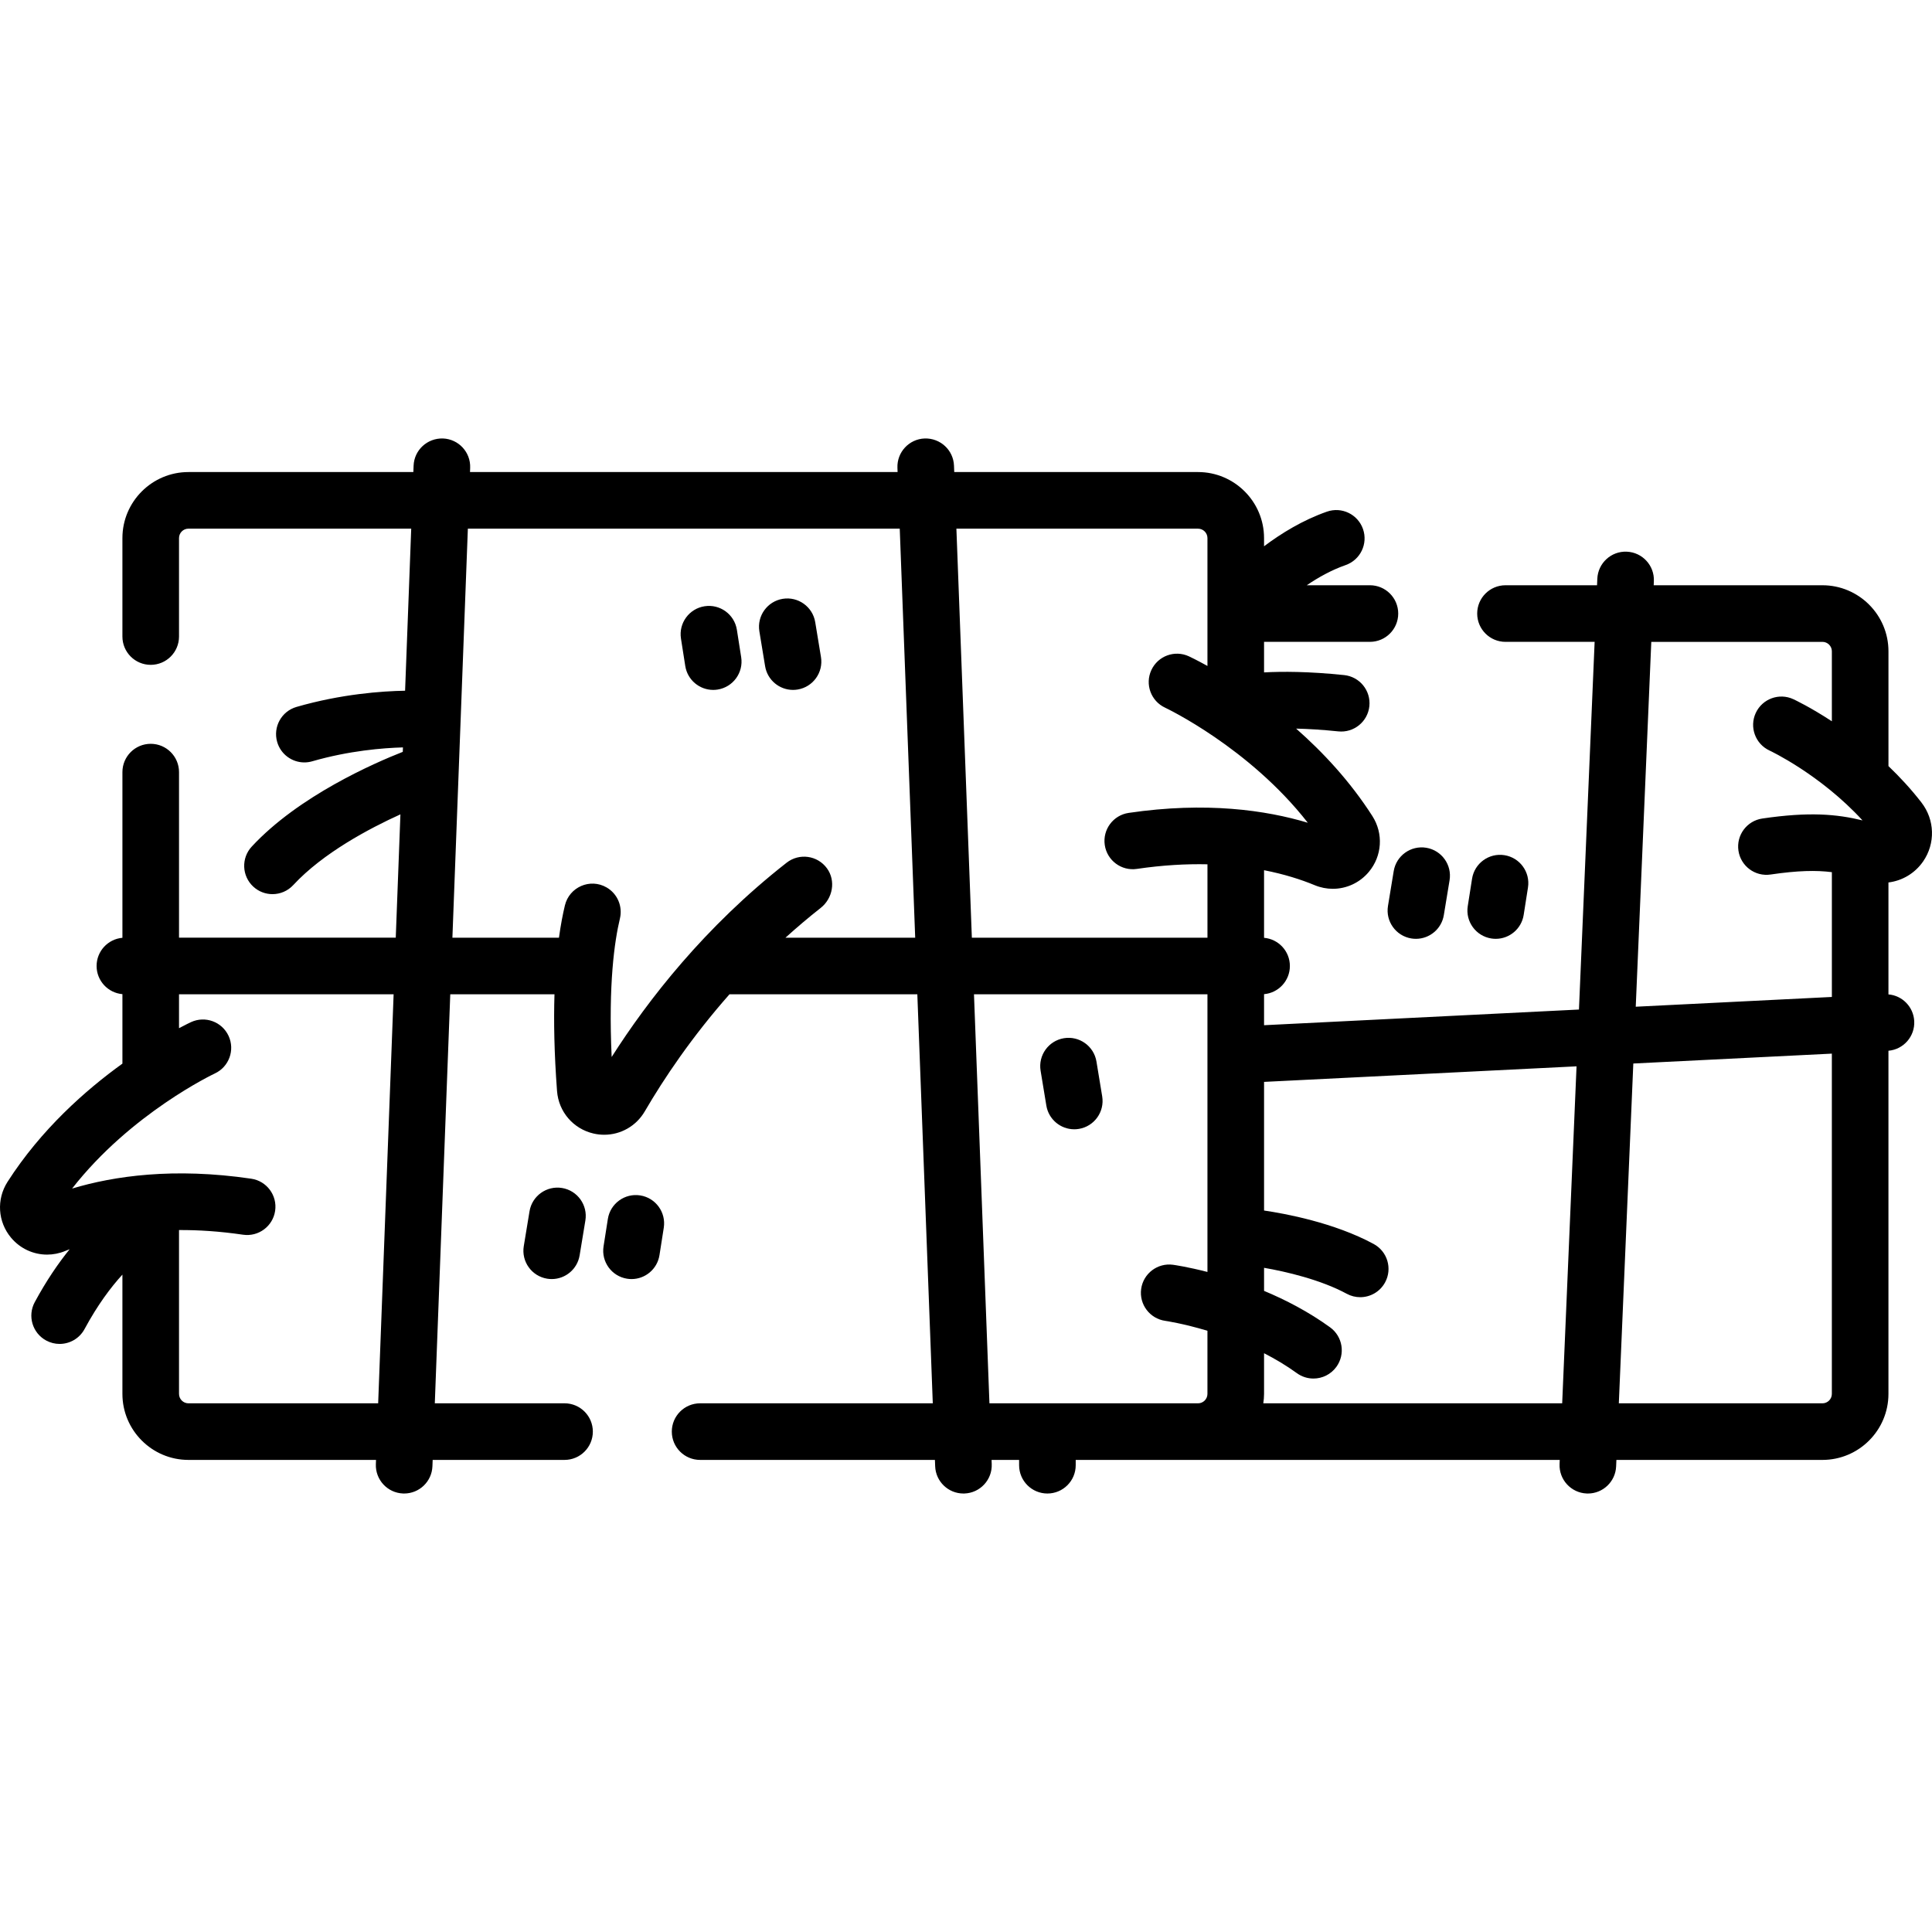 <svg id="Capa_1" enable-background="new 0 0 511.975 511.975" height="512" viewBox="0 0 511.975 511.975" width="512" xmlns="http://www.w3.org/2000/svg"><g><g><path d="m509.178 212.659c-2.769-3.569-5.744-6.78-8.741-9.645v-30.424c0-9.648-7.85-17.498-17.499-17.498h-44.713l.046-1.085c.176-4.139-3.036-7.636-7.174-7.813-4.14-.182-7.636 3.036-7.813 7.174l-.073 1.724h-24.26c-4.142 0-7.5 3.357-7.5 7.5s3.358 7.5 7.5 7.5h23.621l-4.153 97.434-83.449 4.154v-8.227c3.834-.333 6.843-3.546 6.843-7.467s-3.009-7.134-6.843-7.467v-17.914c5.434 1.059 9.907 2.514 13.418 3.968 1.563.646 3.191.96 4.801.96 3.607 0 7.114-1.572 9.545-4.478 3.53-4.216 3.908-10.163.94-14.799-5.931-9.264-13.156-16.975-20.206-23.176 3.156.077 6.867.289 11.173.737 4.114.427 7.807-2.564 8.236-6.684.428-4.12-2.564-7.808-6.684-8.236-9.384-.976-16.432-.973-21.224-.712v-8.095h28.054c4.142 0 7.5-3.357 7.5-7.5s-3.358-7.5-7.5-7.5h-16.732c3.045-2.076 6.542-4.03 10.295-5.344 3.91-1.369 5.969-5.647 4.601-9.558-1.368-3.907-5.646-5.969-9.557-4.601-6.4 2.241-12.093 5.741-16.662 9.176v-2.171c0-9.649-7.85-17.499-17.499-17.499h-64.599l-.064-1.687c-.156-4.139-3.619-7.335-7.778-7.212-4.139.157-7.368 3.64-7.211 7.778l.042 1.12h-113.311l.042-1.12c.156-4.139-3.072-7.621-7.211-7.778-4.148-.121-7.622 3.072-7.778 7.212l-.064 1.687h-59.6c-9.649 0-17.499 7.85-17.499 17.499v26.091c0 4.143 3.358 7.5 7.5 7.5s7.5-3.357 7.5-7.5v-26.091c0-1.378 1.121-2.499 2.499-2.499h59.033l-1.623 42.946c-6.109.106-16.884.86-28.774 4.295-3.979 1.149-6.273 5.308-5.124 9.287.949 3.284 3.946 5.42 7.202 5.42.689 0 1.39-.096 2.085-.297 9.768-2.821 18.766-3.536 24.044-3.682l-.045 1.178c-7.475 2.935-27.594 11.681-40.03 25.111-2.814 3.039-2.631 7.785.408 10.599 1.443 1.337 3.271 1.997 5.094 1.997 2.017 0 4.027-.809 5.505-2.404 7.874-8.504 20.195-15.022 28.397-18.739l-1.235 32.679h-57.435v-43.874c0-4.143-3.358-7.5-7.5-7.5s-7.5 3.357-7.5 7.5v43.907c-3.834.333-6.843 3.546-6.843 7.467s3.009 7.134 6.843 7.467v18.408c-9.755 7.029-21.556 17.446-30.448 31.335-2.968 4.636-2.59 10.583.94 14.799 2.432 2.905 5.938 4.478 9.545 4.478 1.609 0 3.238-.313 4.8-.96.376-.156.78-.311 1.179-.466-3.032 3.747-6.185 8.349-9.252 14.032-1.967 3.646-.606 8.195 3.039 10.162 1.133.611 2.352.9 3.555.9 2.668 0 5.251-1.427 6.607-3.939 3.464-6.419 6.962-11.075 10.034-14.428v31.605c0 9.649 7.85 17.499 17.499 17.499h49.707l-.042 1.12c-.156 4.139 3.072 7.621 7.211 7.778.097.003.192.005.288.005 4.011 0 7.337-3.174 7.49-7.217l.064-1.687h34.946c4.142 0 7.5-3.357 7.5-7.5s-3.358-7.5-7.5-7.5h-34.379l4.096-108.391h27.617c-.222 7.107-.076 15.571.676 25.632.411 5.501 4.297 10.029 9.67 11.269.948.219 1.898.324 2.837.324 4.366 0 8.468-2.292 10.747-6.2 5.06-8.678 12.44-19.695 22.451-31.024h49.774l4.096 108.391h-61.659c-4.142 0-7.5 3.357-7.5 7.5s3.358 7.5 7.5 7.5h62.225l.064 1.687c.153 4.043 3.478 7.217 7.49 7.217.095 0 .192-.002.288-.005 4.139-.157 7.368-3.64 7.211-7.778l-.042-1.12h7.299v1.403c0 4.143 3.358 7.5 7.5 7.5s7.5-3.357 7.5-7.5v-1.403h128.269l-.046 1.084c-.176 4.139 3.036 7.636 7.174 7.813.109.005.217.007.325.007 3.995 0 7.316-3.151 7.488-7.181l.073-1.723h54.592c9.649 0 17.499-7.85 17.499-17.499v-90.931c3.996-.35 7.035-3.795 6.834-7.836-.189-3.788-3.161-6.795-6.834-7.096v-29.664c3.644-.448 7.012-2.413 9.199-5.583 3.28-4.754 3.096-11.026-.457-15.608zm-71.592-42.567h45.353c1.377 0 2.499 1.121 2.499 2.498v18.548c-5.708-3.741-9.847-5.688-10.213-5.858-3.757-1.74-8.217-.104-9.957 3.655s-.104 8.217 3.655 9.956c.148.069 13.432 6.309 24.64 18.511-6.83-1.666-14.134-2.324-26.554-.497-4.098.603-6.932 4.413-6.329 8.511.603 4.099 4.413 6.933 8.512 6.329 7.276-1.07 12.116-1.15 16.247-.626v33.071l-51.972 2.587zm-120.114-29.996c1.378 0 2.499 1.121 2.499 2.499v33.881c-2.818-1.565-4.632-2.42-4.92-2.554-3.756-1.741-8.204-.105-9.947 3.647-1.744 3.753-.114 8.211 3.636 9.96.243.113 22.24 10.534 37.823 30.498-11.102-3.336-26.948-5.63-47.474-2.611-4.098.603-6.932 4.413-6.329 8.512.603 4.098 4.415 6.938 8.512 6.328 6.872-1.009 13.098-1.344 18.701-1.22v19.451h-62.435l-4.096-108.391zm-217.26 231.781h-50.274c-1.378 0-2.499-1.121-2.499-2.499v-43.418c5.148-.025 10.786.327 16.958 1.234 4.095.601 7.909-2.23 8.512-6.328.603-4.099-2.231-7.909-6.329-8.512-20.528-3.021-36.373-.726-47.475 2.612 15.583-19.965 37.581-30.386 37.823-30.499 3.752-1.743 5.384-6.196 3.646-9.952-1.74-3.758-6.196-5.396-9.957-3.655-.224.104-1.368.642-3.178 1.605v-8.979h56.869zm60.522-136.715c-4.352-2.508-9.869-.109-11.039 4.776-.559 2.333-1.107 5.161-1.572 8.549h-28.238l4.096-108.391h114.447l4.096 108.391h-34.379c2.955-2.667 6.049-5.306 9.325-7.881 3.215-2.527 4.081-7.203 1.67-10.505-2.514-3.442-7.357-4.096-10.686-1.488-21.689 16.983-36.745 36.369-46.367 51.486-.896-19.359.769-30.762 2.186-36.675.778-3.239-.653-6.599-3.539-8.262zm101.464 136.715-4.096-108.391h61.868v73.579c-5.233-1.348-8.758-1.853-9.121-1.903-4.09-.554-7.874 2.3-8.444 6.398-.569 4.099 2.293 7.885 6.39 8.461.095.013 4.716.69 11.174 2.627v16.729c0 1.378-1.121 2.499-2.499 2.499h-55.272zm72.573 0c.118-.818.2-1.648.2-2.499v-10.778c2.946 1.507 5.894 3.255 8.694 5.283 1.329.963 2.868 1.427 4.393 1.427 2.323 0 4.614-1.076 6.081-3.102 2.43-3.355 1.68-8.044-1.675-10.474-5.69-4.121-11.777-7.269-17.492-9.655v-6.111c5.814 1 15.051 3.16 21.907 6.877 1.136.615 2.36.907 3.568.907 2.663 0 5.242-1.421 6.6-3.927 1.974-3.641.623-8.193-3.019-10.168-10.473-5.677-23.589-8.072-29.056-8.872v-34.088l82.808-4.122-3.806 89.3h-79.203zm148.167 0h-53.953l3.838-90.049 52.613-2.619v90.17c.001 1.377-1.12 2.498-2.498 2.498z"/><path d="m140.321 320.994-1.522 9.234c-.673 4.087 2.094 7.946 6.181 8.62.413.067.823.101 1.229.101 3.605 0 6.785-2.607 7.391-6.281l1.522-9.234c.673-4.087-2.094-7.946-6.181-8.62-4.086-.667-7.946 2.093-8.62 6.18z"/><path d="m169.652 316.78c-4.092-.641-7.93 2.155-8.572 6.246l-1.139 7.26c-.642 4.093 2.154 7.931 6.247 8.572.394.062.785.092 1.172.092 3.629 0 6.82-2.641 7.4-6.338l1.139-7.26c.641-4.093-2.155-7.931-6.247-8.572z"/><path d="m216.032 164.87c-.674-4.087-4.537-6.85-8.62-6.181-4.087.674-6.854 4.533-6.18 8.62l1.521 9.233c.606 3.674 3.786 6.281 7.391 6.281.405 0 .816-.033 1.229-.101 4.087-.674 6.854-4.533 6.181-8.62z"/><path d="m195.274 166.902c-.642-4.092-4.476-6.887-8.571-6.247-4.092.642-6.889 4.479-6.248 8.571l1.139 7.26c.58 3.698 3.771 6.339 7.4 6.339.386 0 .778-.03 1.171-.092 4.092-.642 6.889-4.479 6.248-8.571z"/><path d="m290.558 281.303c-.674-4.087-4.535-6.85-8.62-6.181-4.087.674-6.854 4.533-6.181 8.62l1.522 9.234c.606 3.674 3.786 6.281 7.391 6.281.405 0 .816-.033 1.229-.101 4.087-.674 6.854-4.533 6.181-8.62z"/><path d="m367.811 240.067c-.674 4.087 2.093 7.946 6.18 8.62.413.067.823.101 1.229.101 3.605 0 6.785-2.607 7.391-6.281l1.522-9.233c.673-4.087-2.094-7.946-6.181-8.62-4.085-.668-7.946 2.093-8.62 6.181z"/><path d="m395.199 248.696c.394.062.785.092 1.172.092 3.629 0 6.82-2.641 7.4-6.338l1.139-7.26c.642-4.093-2.154-7.931-6.247-8.572-4.094-.638-7.93 2.154-8.572 6.246l-1.139 7.26c-.642 4.092 2.155 7.93 6.247 8.572z"/></g></g></svg>